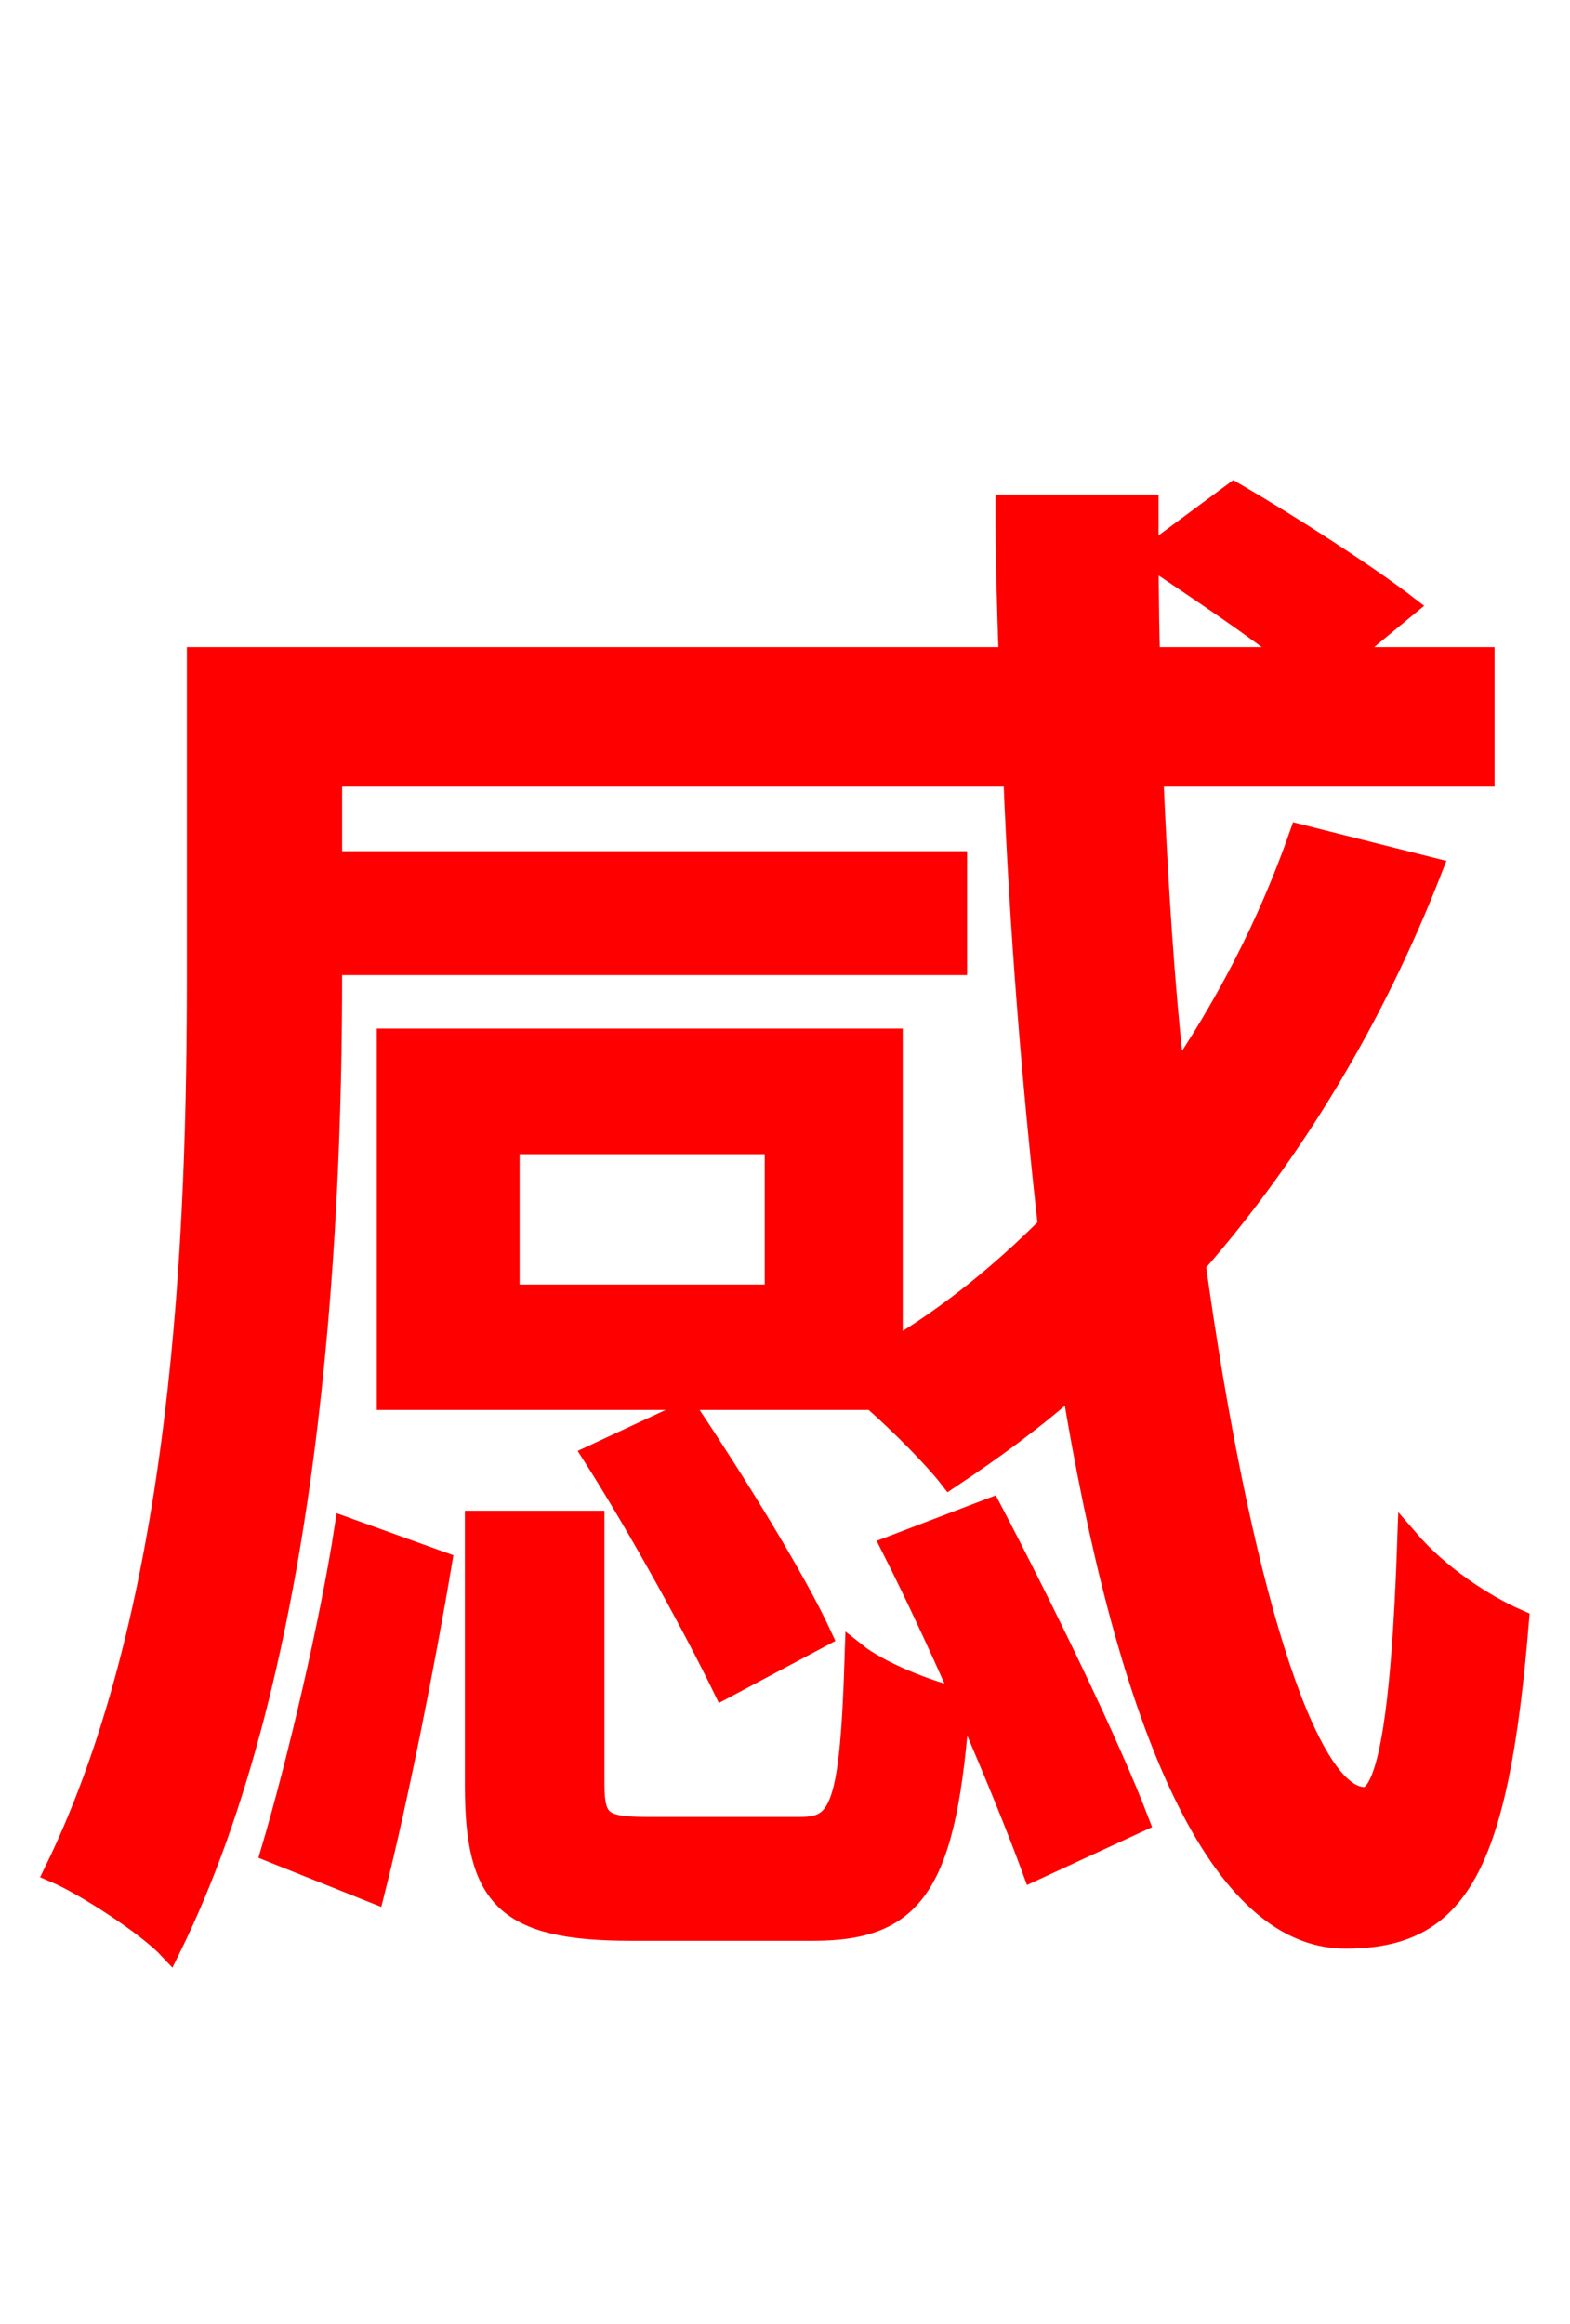 <svg xmlns="http://www.w3.org/2000/svg" xmlns:xlink="http://www.w3.org/1999/xlink" width="72" height="106.56"><path fill="red" stroke="red" d="M17.14 86.76C18.22 82.51 19.51 75.96 20.23 71.64L15.84 70.06C15.19 74.30 13.68 80.78 12.46 84.89ZM29.66 83.81C27.58 83.81 27.22 83.52 27.22 81.79L27.22 69.77L21.82 69.77L21.82 81.86C21.82 86.98 23.18 88.49 28.94 88.49L37.30 88.49C41.98 88.49 43.42 86.33 43.99 77.90C42.48 77.54 40.32 76.68 39.24 75.82C39.02 82.80 38.59 83.81 36.72 83.81ZM37.66 75.02C36.43 72.36 33.70 67.97 31.54 64.73L27.22 66.74C29.38 70.13 31.90 74.74 33.19 77.40ZM40.90 70.92C43.27 75.60 46.01 82.01 47.38 85.75L52.20 83.52C50.83 79.92 47.81 73.73 45.43 69.19ZM35.57 59.40L23.33 59.40L23.33 52.42L35.57 52.42ZM59.62 38.30C58.18 42.41 56.23 46.15 53.86 49.61C53.35 45.14 53.06 40.39 52.85 35.57L68.04 35.57L68.04 30.17L61.63 30.17L64.51 27.79C62.64 26.35 59.18 24.12 56.59 22.61L52.70 25.49C54.72 26.86 57.46 28.66 59.33 30.17L52.70 30.17C52.63 27.79 52.63 25.49 52.63 23.18L46.15 23.18C46.15 25.49 46.22 27.79 46.30 30.17L9.07 30.17L9.07 44.71C9.07 56.30 8.50 73.58 2.52 85.82C3.89 86.40 6.77 88.27 7.78 89.35C14.18 76.39 15.19 56.95 15.19 44.71L15.19 44.21L43.85 44.21L43.85 39.53L15.19 39.53L15.19 35.57L46.51 35.57C46.80 42.77 47.38 49.82 48.10 56.23C45.94 58.39 43.56 60.34 40.90 61.92L40.90 47.66L17.78 47.66L17.78 64.15L40.03 64.15C41.33 65.30 42.84 66.82 43.56 67.75C45.50 66.46 47.38 65.09 49.18 63.50C51.62 78.41 55.66 88.85 61.70 88.85C66.82 88.85 68.69 85.68 69.62 74.30C67.97 73.58 65.95 72.22 64.58 70.63C64.30 78.77 63.65 82.44 62.57 82.44C59.83 82.44 56.81 72.50 54.79 57.96C59.26 52.85 63.00 46.66 65.66 39.82Z"/></svg>
